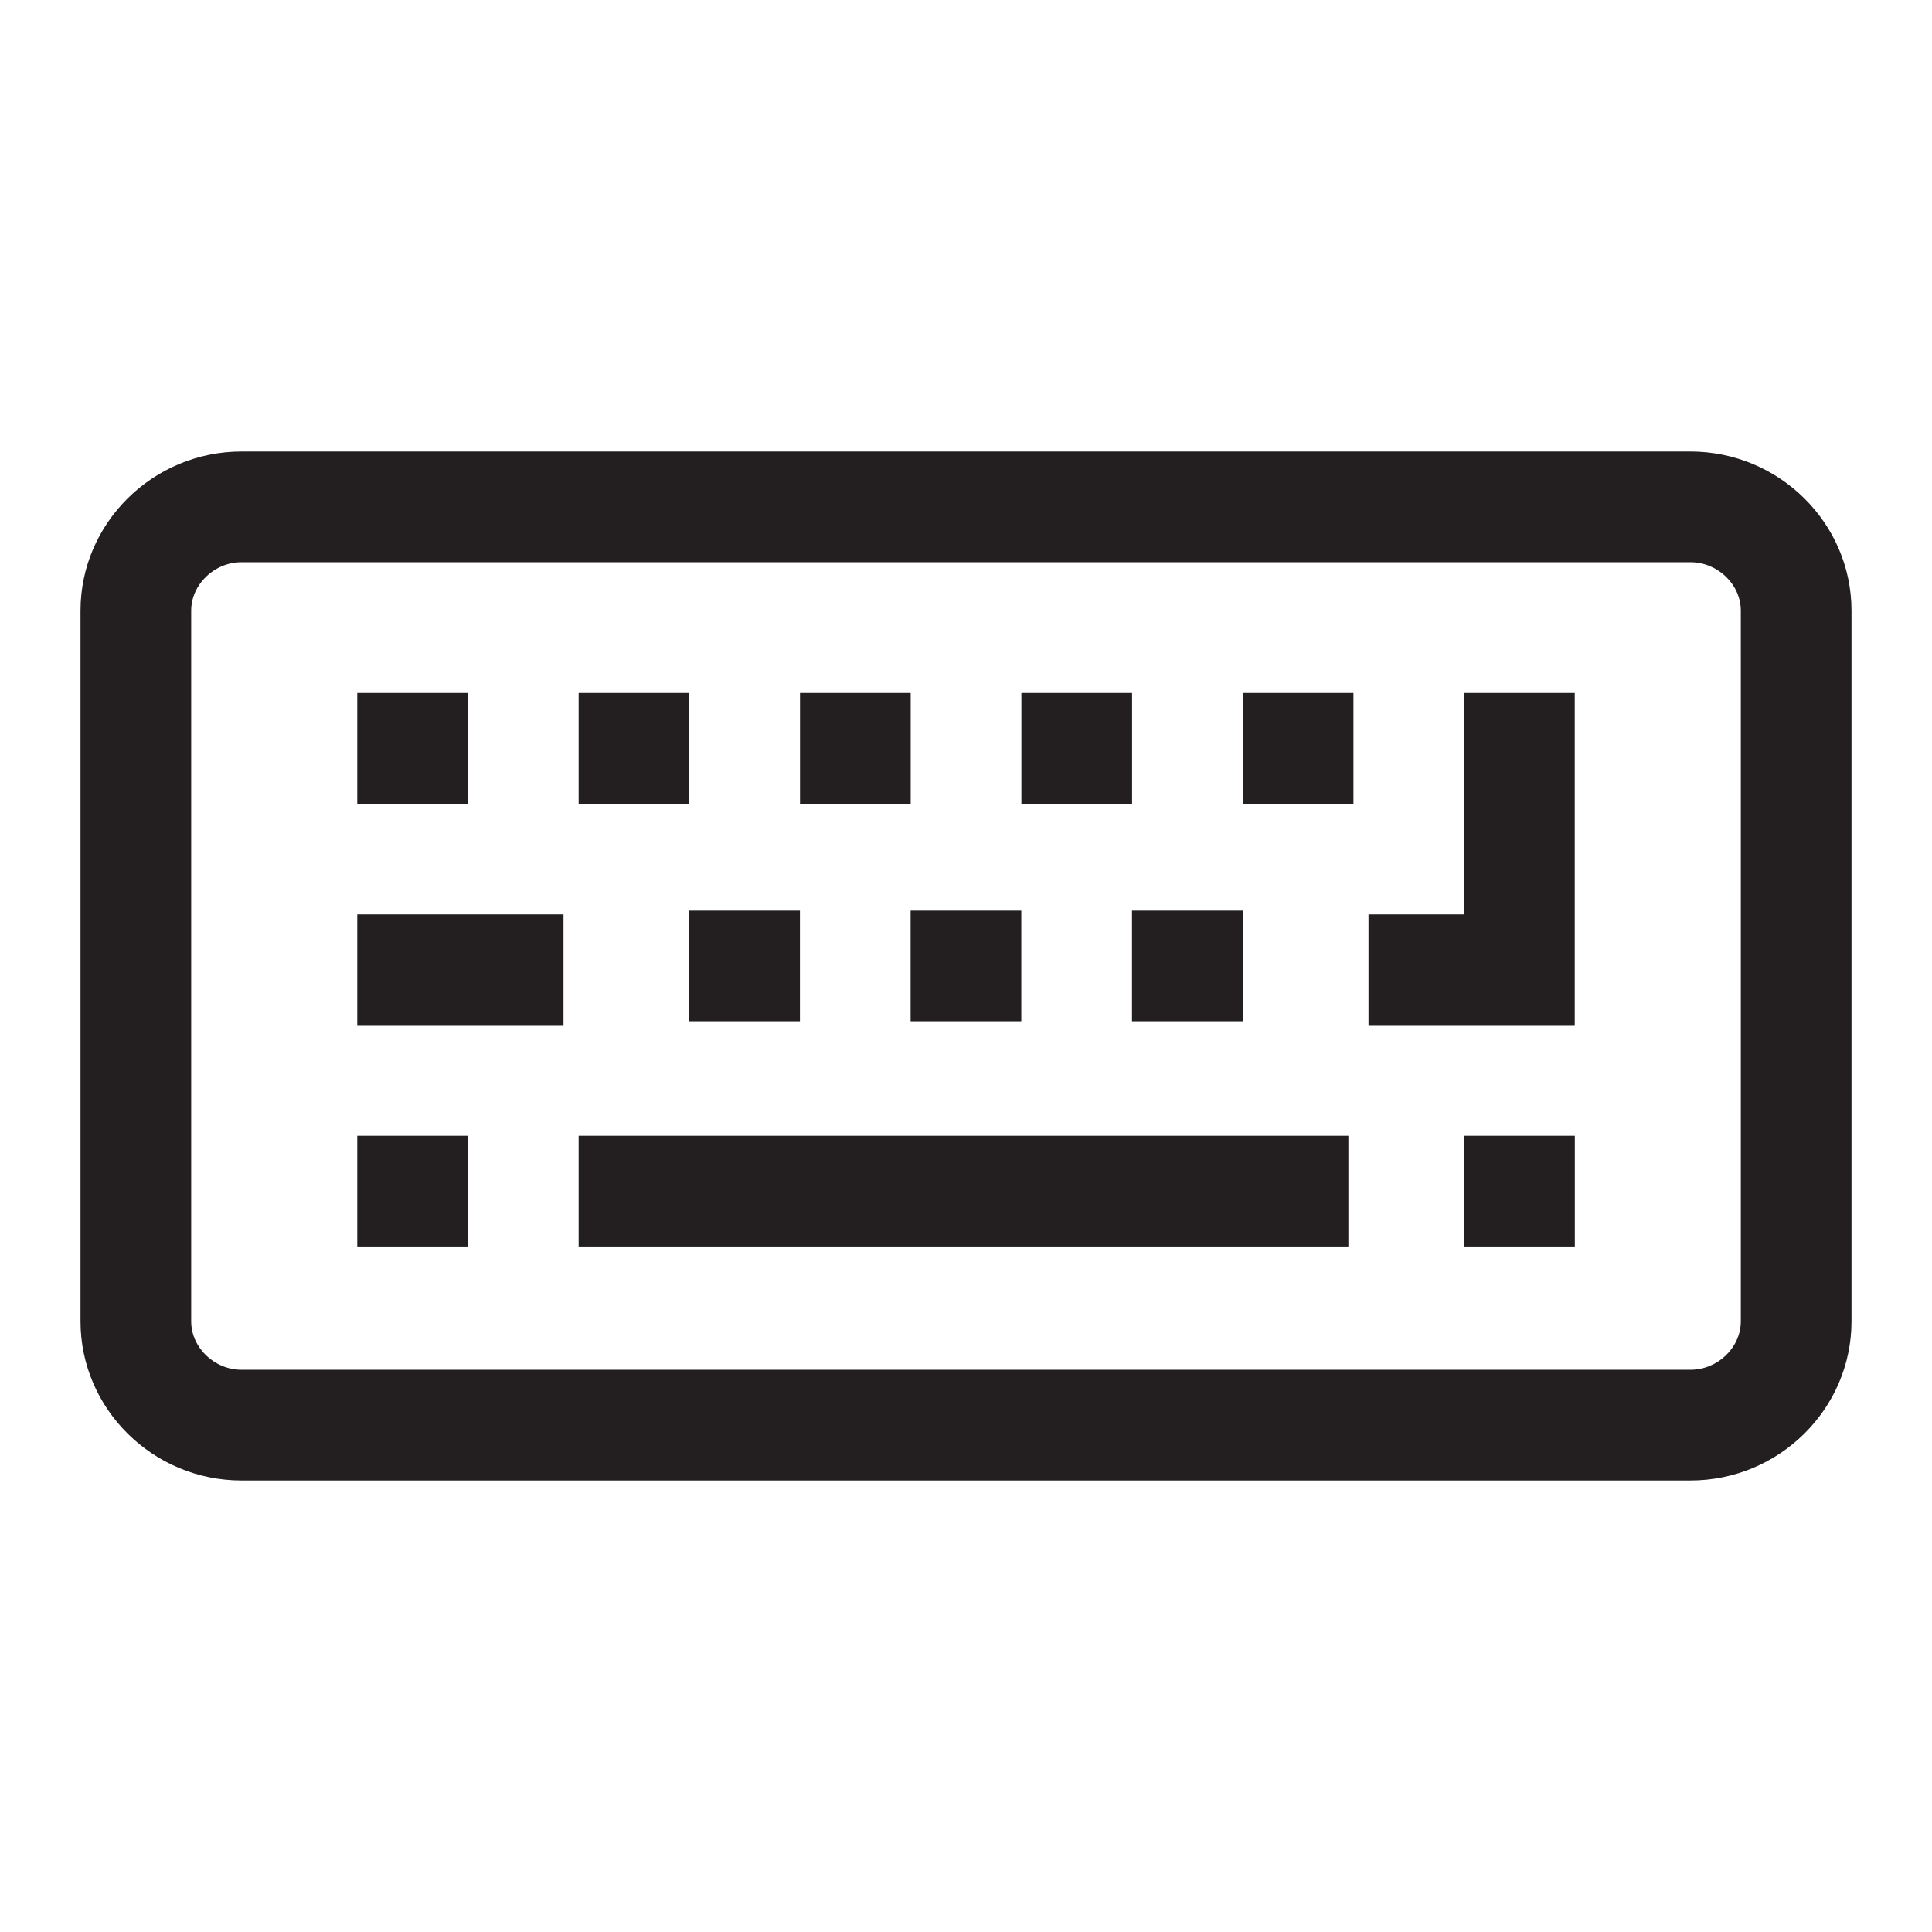 <?xml version="1.0" encoding="utf-8"?>
<!-- Generator: Adobe Illustrator 16.0.0, SVG Export Plug-In . SVG Version: 6.00 Build 0)  -->
<!DOCTYPE svg PUBLIC "-//W3C//DTD SVG 1.1//EN" "http://www.w3.org/Graphics/SVG/1.1/DTD/svg11.dtd">
<svg version="1.1" id="Layer" xmlns="http://www.w3.org/2000/svg" xmlns:xlink="http://www.w3.org/1999/xlink" x="0px" y="0px"
	 width="24px" height="24px" viewBox="0 0 24 24" enable-background="new 0 0 24 24" xml:space="preserve">
<g>
	<rect x="7.188" y="14.109" fill="#231F20" width="9.562" height="1.375"/>
	<rect x="4.438" y="14.109" fill="#231F20" width="1.375" height="1.375"/>
	<rect x="8.562" y="11.312" fill="#231F20" width="1.375" height="1.375"/>
	<rect x="7.188" y="8.609" fill="#231F20" width="1.375" height="1.375"/>
	<rect x="4.438" y="8.609" fill="#231F20" width="1.375" height="1.375"/>
	<rect x="4.438" y="11.359" fill="#231F20" width="2.562" height="1.375"/>
	<rect x="12.688" y="8.609" fill="#231F20" width="1.375" height="1.375"/>
	<rect x="9.938" y="8.609" fill="#231F20" width="1.375" height="1.375"/>
	<polygon fill="#231F20" points="18.188,11.359 17,11.359 17,12.734 18.188,12.734 19.562,12.734 19.562,11.359 19.562,8.609 
		18.188,8.609 	"/>
	<path fill="#231F20" d="M20.999,5.609H3.001C1.897,5.609,1,6.5,1,7.586v0.023v0.469v8.336c0,1.086,0.897,1.977,2.001,1.977h17.998
		c1.104,0,2.001-0.891,2.001-1.977V8.078V7.609V7.586C23,6.5,22.103,5.609,20.999,5.609z M21.625,8.078v8.336
		c0,0.326-0.287,0.602-0.626,0.602H3.001c-0.339,0-0.626-0.275-0.626-0.602V8.078V7.609V7.586c0-0.326,0.287-0.602,0.626-0.602
		h17.998c0.339,0,0.626,0.275,0.626,0.602v0.023V8.078z"/>
	<rect x="18.188" y="14.109" fill="#231F20" width="1.375" height="1.375"/>
	<rect x="11.312" y="11.312" fill="#231F20" width="1.375" height="1.375"/>
	<rect x="15.438" y="8.609" fill="#231F20" width="1.375" height="1.375"/>
	<rect x="14.062" y="11.312" fill="#231F20" width="1.375" height="1.375"/>
</g>
</svg>
